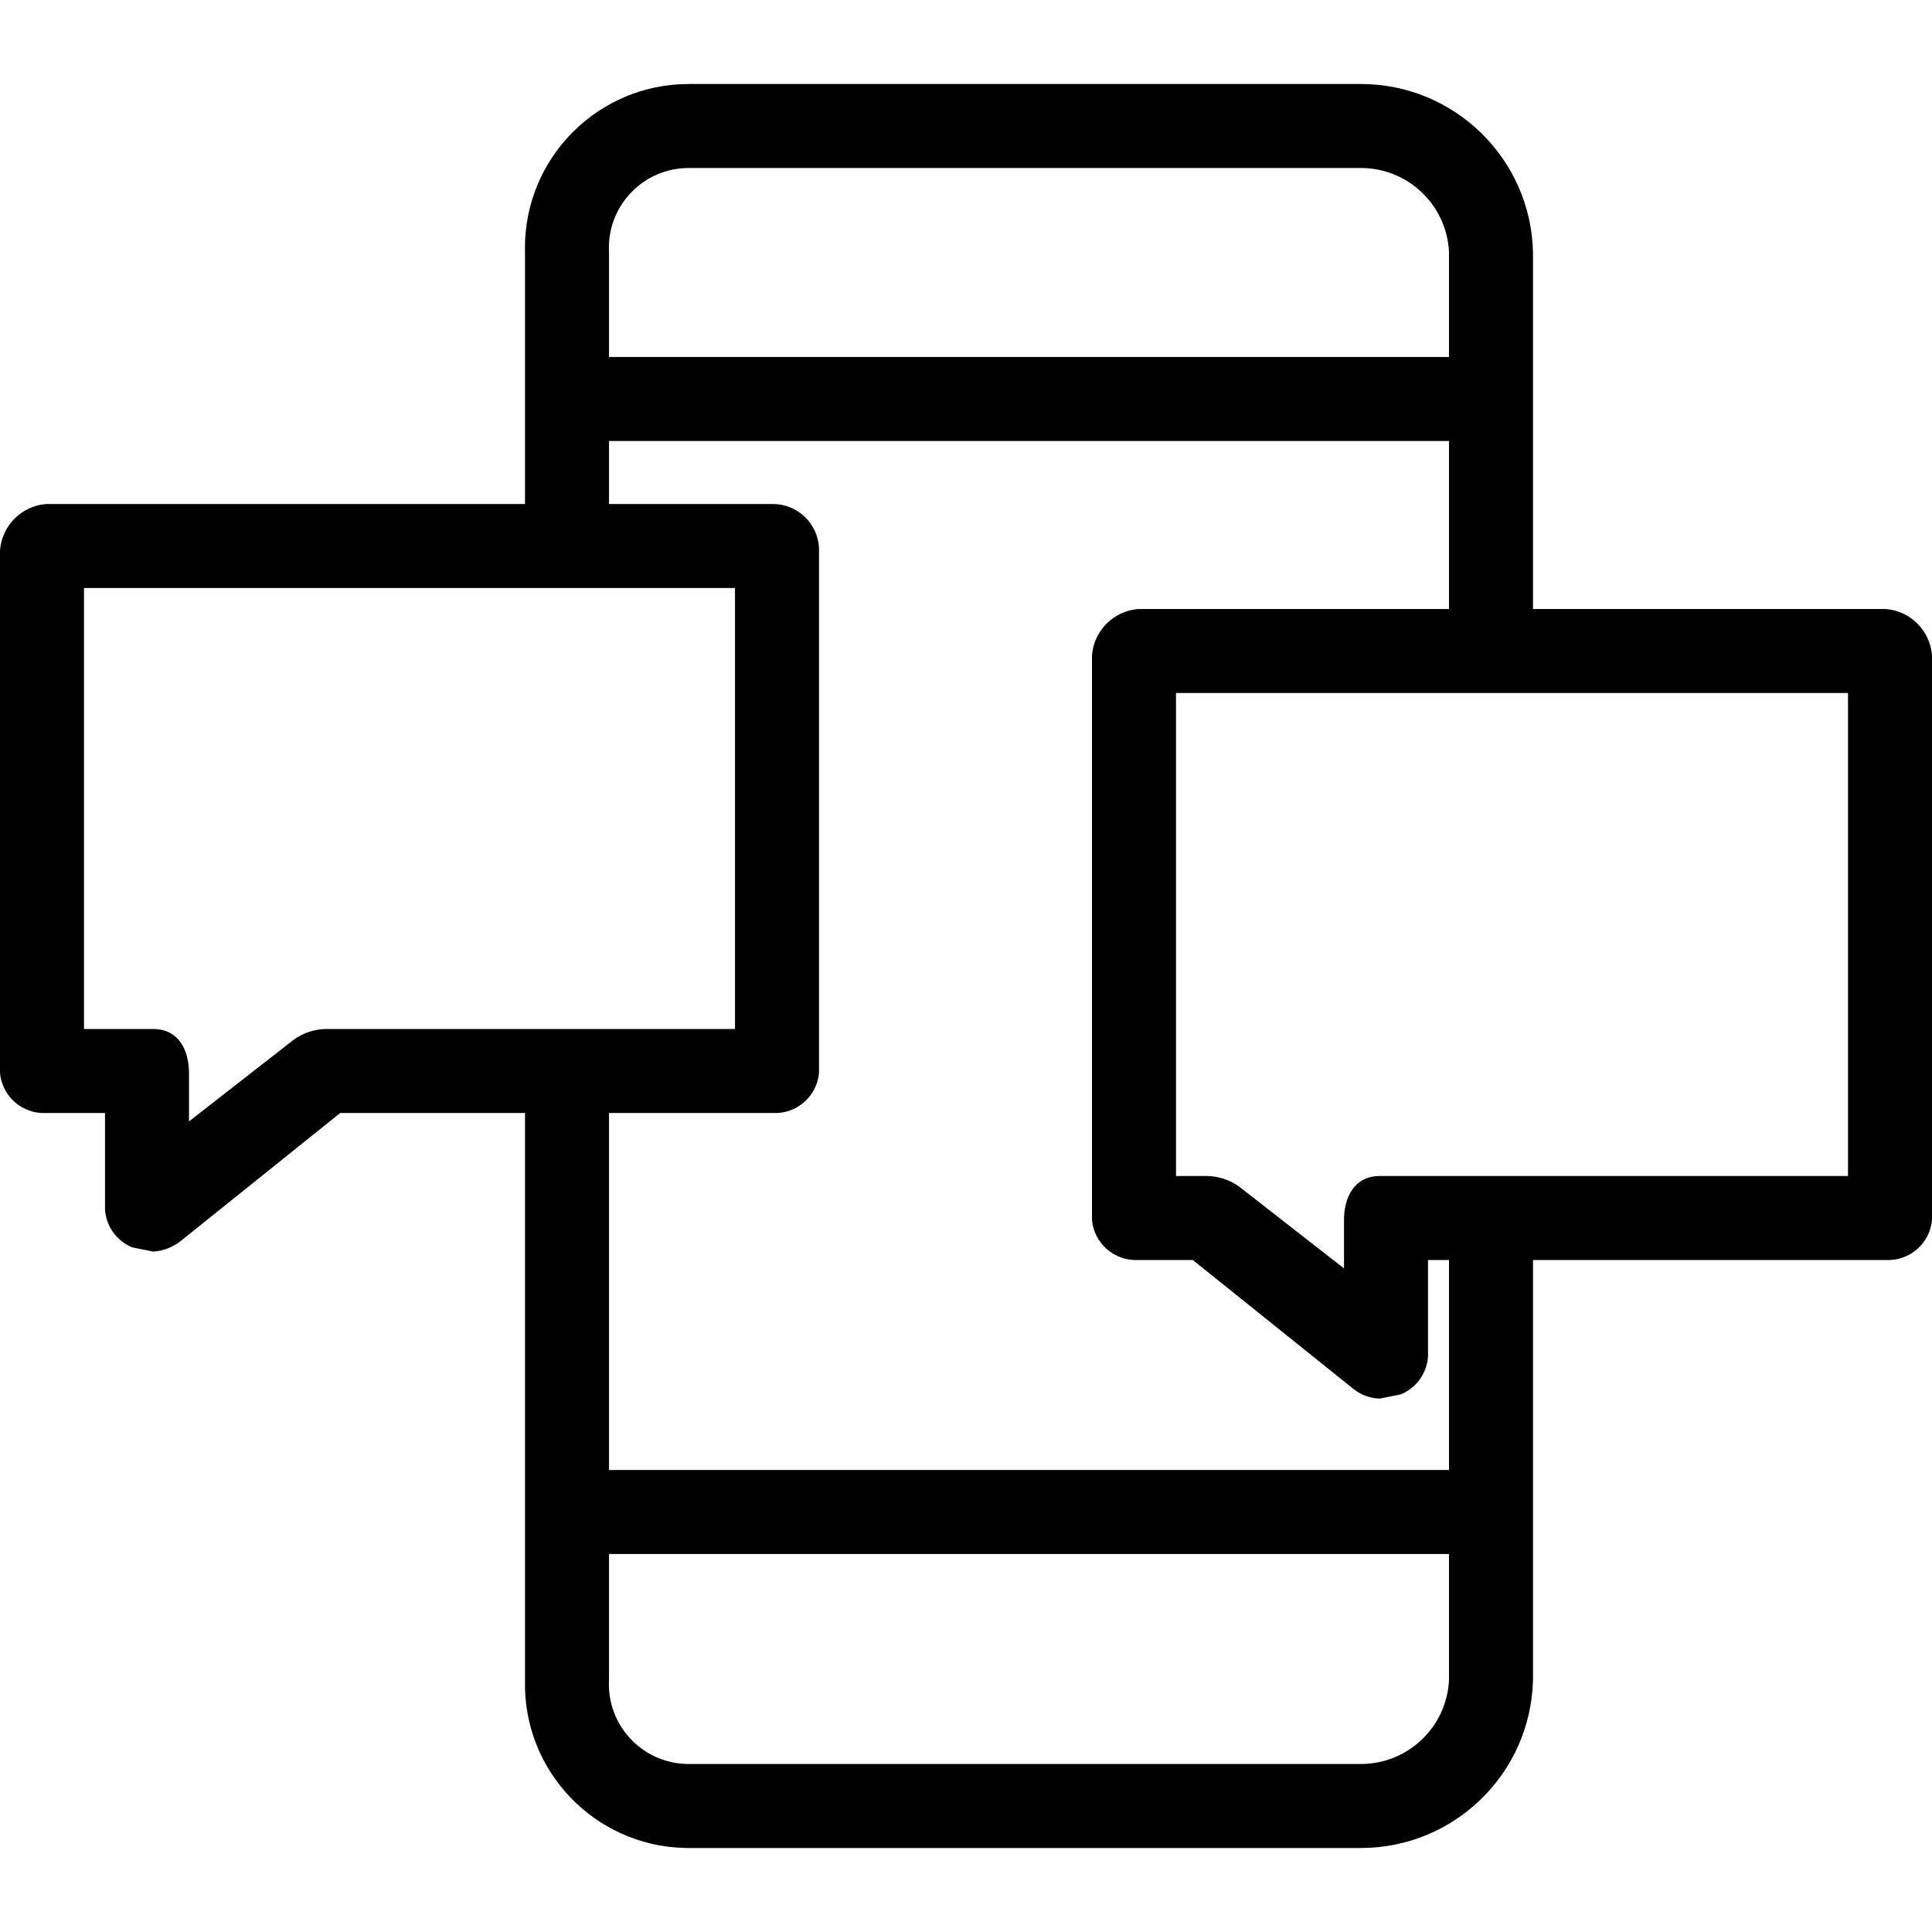 <?xml version="1.0" encoding="iso-8859-1"?>
<!-- Generator: Adobe Illustrator 19.0.0, SVG Export Plug-In . SVG Version: 6.00 Build 0)  -->
<svg version="1.1" id="Capa_1" xmlns="http://www.w3.org/2000/svg" xmlns:xlink="http://www.w3.org/1999/xlink" x="0px" y="0px"
	 viewBox="0 0 480.653 480.653" style="enable-background:new 0 0 480.653 480.653;" xml:space="preserve">
<g>
	<g>
		<path d="M469.159,151.51h-87.771V62.694c-0.567-23.251-19.583-41.803-42.841-41.796H171.363
			c-22.506-0.007-40.757,18.231-40.764,40.738c0,0.353,0.004,0.706,0.013,1.058v62.694H11.494
			C5.362,125.881,0.493,130.749,0,136.882v130.09c0.552,5.854,5.622,10.232,11.494,9.927h14.629v24.033
			c0.286,4.173,2.92,7.82,6.792,9.404l5.224,1.045c2.472-0.18,4.836-1.089,6.792-2.612l39.706-31.869h45.976v141.061
			c-0.577,22.499,17.194,41.205,39.693,41.783c0.353,0.009,0.705,0.014,1.058,0.013h167.184
			c23.258,0.007,42.274-18.545,42.841-41.796v-104.49h87.771c5.872,0.306,10.942-4.072,11.494-9.927V163.004
			C480.16,156.872,475.291,152.003,469.159,151.51z M170.291,41.823c0.357-0.019,0.715-0.028,1.072-0.028h167.184
			c11.722-0.013,21.385,9.189,21.943,20.898v26.122H151.51V62.694C150.933,51.745,159.341,42.4,170.291,41.823z M80.98,256
			c-2.814,0.069-5.544,0.979-7.837,2.612L47.02,278.988v-12.016c0-5.747-2.612-10.971-8.882-10.971H20.898V146.286h161.959V256
			H80.98z M360.49,417.959c-0.558,11.709-10.221,20.911-21.943,20.898H171.363c-10.965,0.015-19.865-8.861-19.881-19.825
			c0-0.358,0.009-0.715,0.027-1.073v-31.347h208.98V417.959z M360.49,365.714H151.51v-88.816h40.751
			c5.872,0.306,10.942-4.072,11.494-9.927V136.359c-0.28-6.143-5.345-10.978-11.494-10.971H151.51v-15.673h208.98v41.796h-77.322
			c-6.132,0.493-11.001,5.362-11.494,11.494v140.539c0.552,5.854,5.622,10.233,11.494,9.927h13.584l39.706,31.869
			c1.901,1.618,4.297,2.54,6.792,2.612l5.224-1.045c3.871-1.584,6.506-5.231,6.792-9.404v-24.033h5.224V365.714z M459.755,292.571
			H343.249c-6.269,0-8.882,5.224-8.882,10.971v12.016l-26.122-20.375c-2.293-1.633-5.022-2.543-7.837-2.612h-7.837V172.408h167.184
			V292.571z"/>
	</g>
</g>
<g>
</g>
<g>
</g>
<g>
</g>
<g>
</g>
<g>
</g>
<g>
</g>
<g>
</g>
<g>
</g>
<g>
</g>
<g>
</g>
<g>
</g>
<g>
</g>
<g>
</g>
<g>
</g>
<g>
</g>
</svg>
